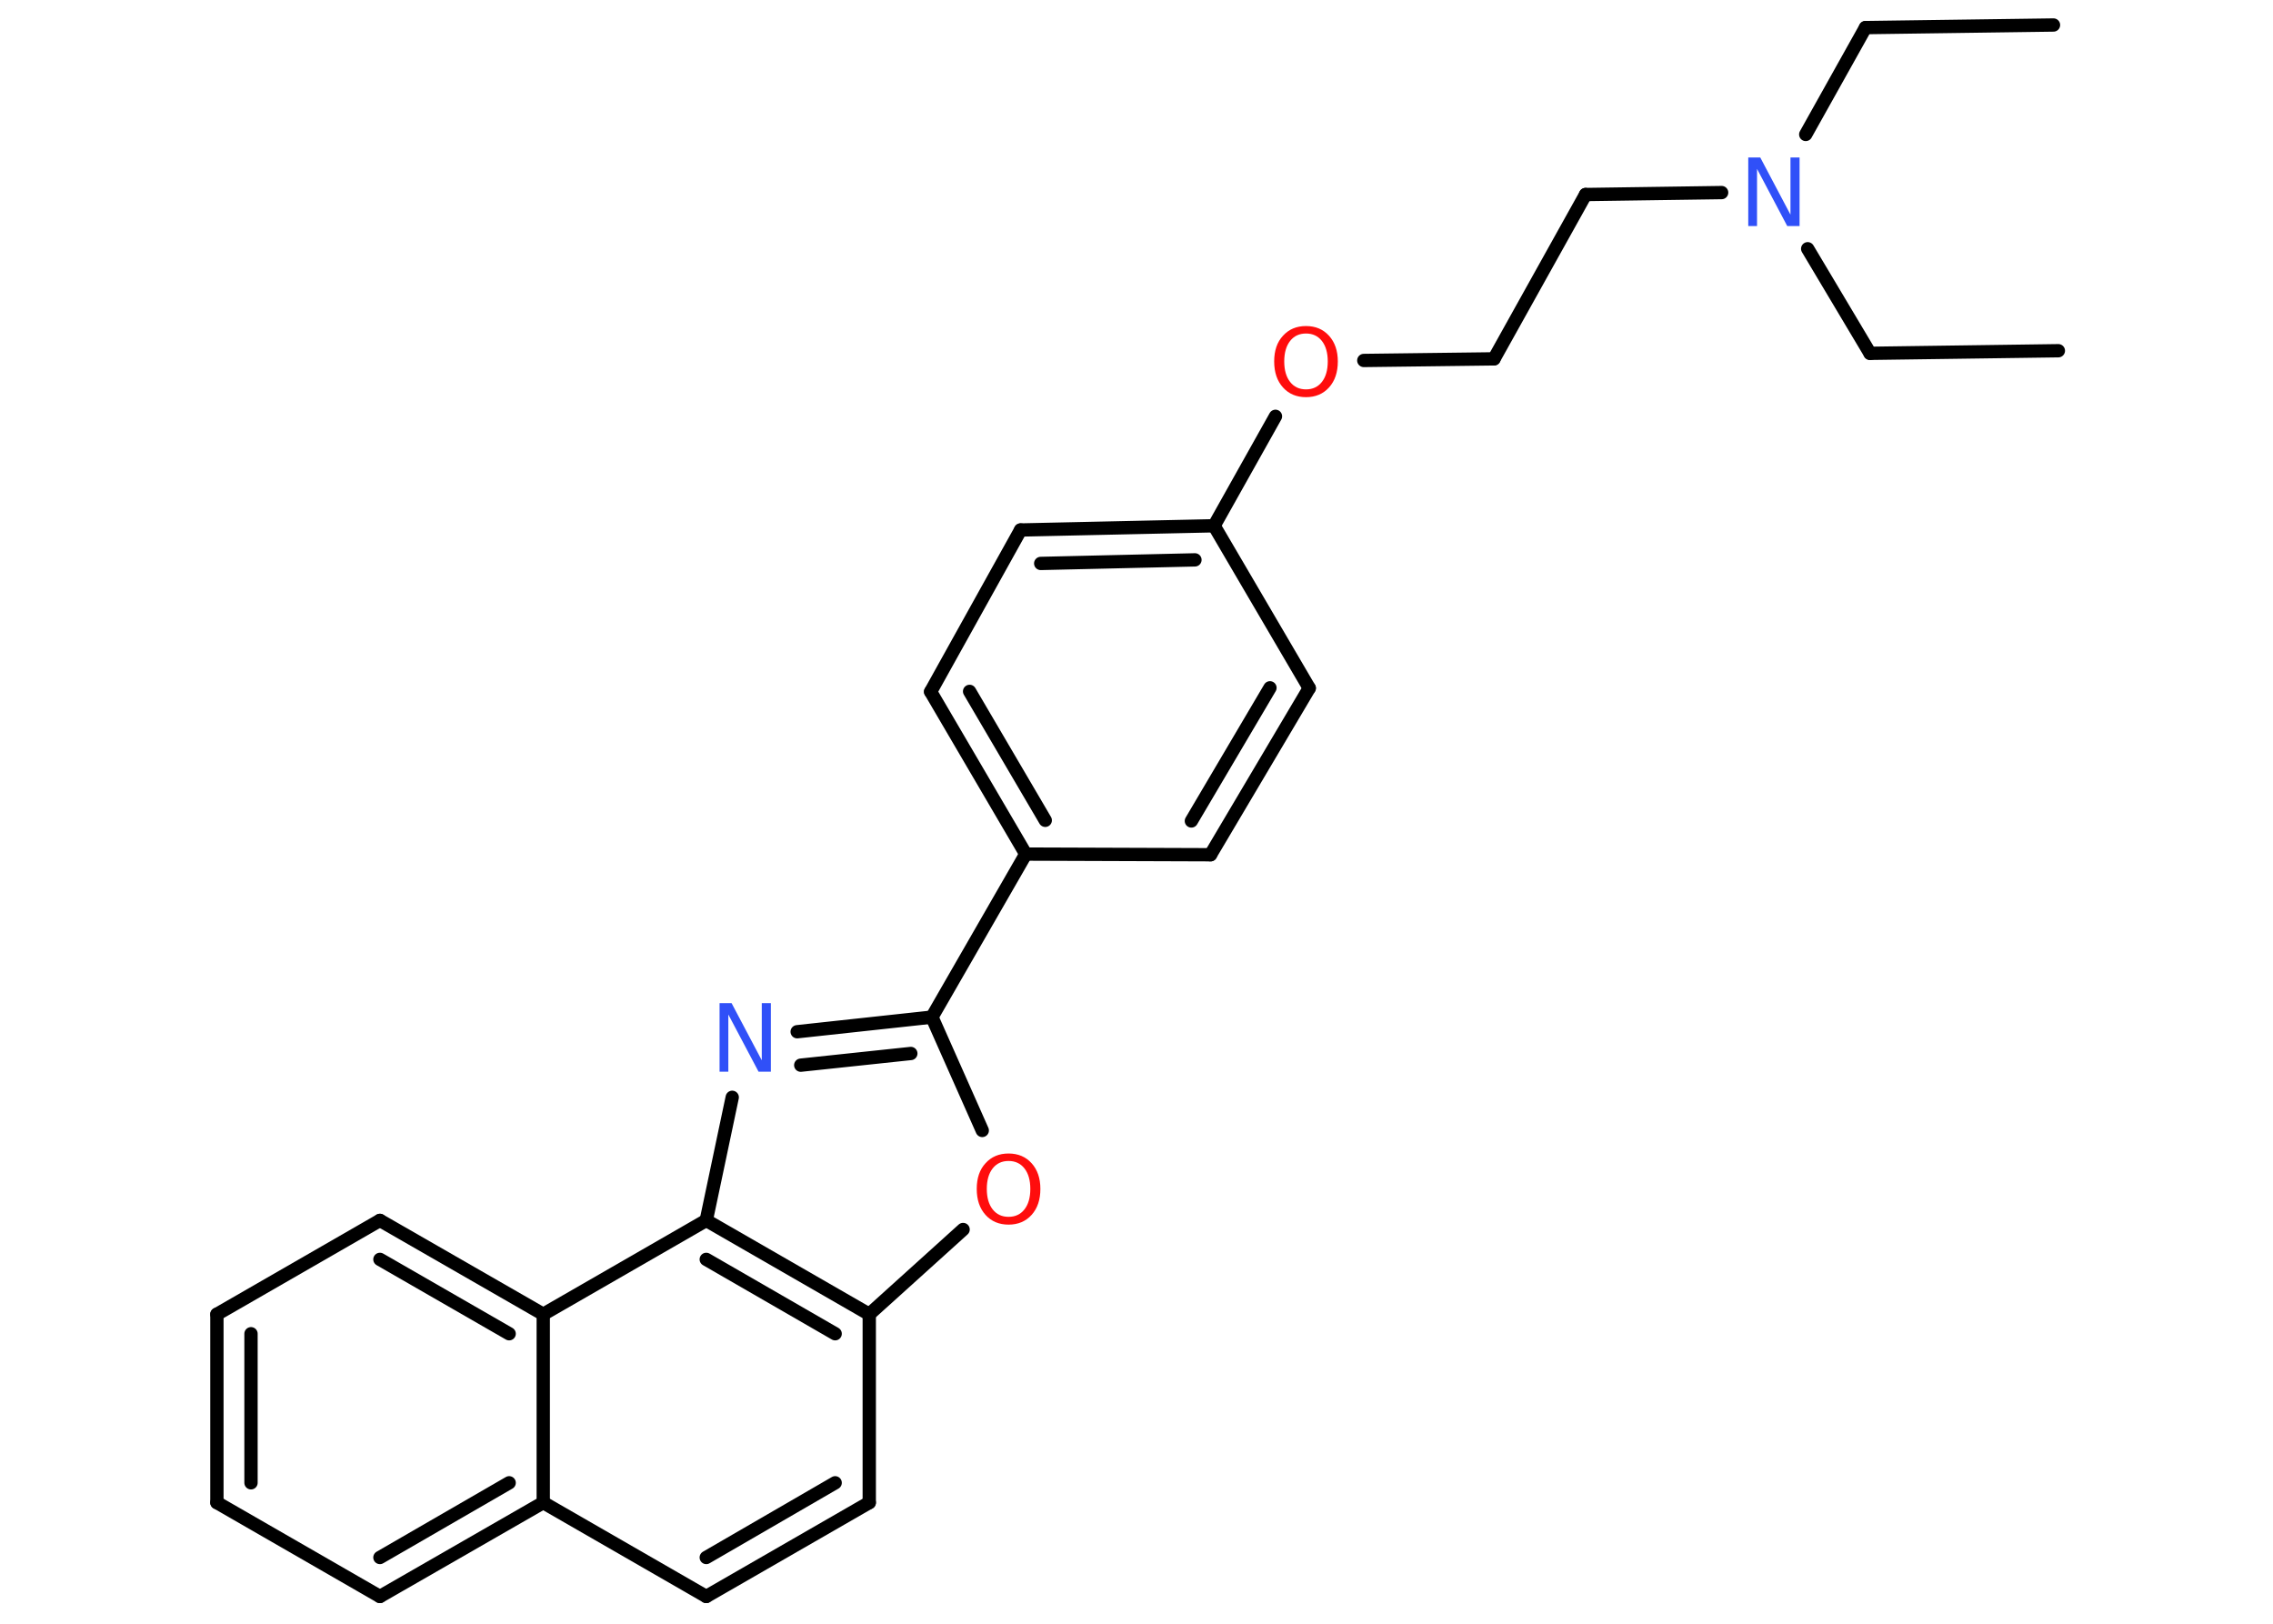<?xml version='1.0' encoding='UTF-8'?>
<!DOCTYPE svg PUBLIC "-//W3C//DTD SVG 1.1//EN" "http://www.w3.org/Graphics/SVG/1.1/DTD/svg11.dtd">
<svg version='1.2' xmlns='http://www.w3.org/2000/svg' xmlns:xlink='http://www.w3.org/1999/xlink' width='70.0mm' height='50.0mm' viewBox='0 0 70.0 50.0'>
  <desc>Generated by the Chemistry Development Kit (http://github.com/cdk)</desc>
  <g stroke-linecap='round' stroke-linejoin='round' stroke='#000000' stroke-width='.41' fill='#FF0D0D'>
    <rect x='.0' y='.0' width='70.0' height='50.0' fill='#FFFFFF' stroke='none'/>
    <g id='mol1' class='mol'>
      <line id='mol1bnd1' class='bond' x1='63.24' y1='.77' x2='57.45' y2='.85'/>
      <line id='mol1bnd2' class='bond' x1='57.45' y1='.85' x2='55.61' y2='4.14'/>
      <line id='mol1bnd3' class='bond' x1='55.67' y1='7.66' x2='57.59' y2='10.88'/>
      <line id='mol1bnd4' class='bond' x1='57.59' y1='10.88' x2='63.39' y2='10.8'/>
      <line id='mol1bnd5' class='bond' x1='53.02' y1='5.93' x2='48.83' y2='5.99'/>
      <line id='mol1bnd6' class='bond' x1='48.83' y1='5.99' x2='46.01' y2='11.05'/>
      <line id='mol1bnd7' class='bond' x1='46.01' y1='11.05' x2='42.0' y2='11.1'/>
      <line id='mol1bnd8' class='bond' x1='39.28' y1='12.82' x2='37.39' y2='16.19'/>
      <g id='mol1bnd9' class='bond'>
        <line x1='37.39' y1='16.19' x2='31.43' y2='16.32'/>
        <line x1='36.8' y1='17.24' x2='32.05' y2='17.35'/>
      </g>
      <line id='mol1bnd10' class='bond' x1='31.43' y1='16.32' x2='28.66' y2='21.3'/>
      <g id='mol1bnd11' class='bond'>
        <line x1='28.66' y1='21.3' x2='31.59' y2='26.3'/>
        <line x1='29.86' y1='21.29' x2='32.19' y2='25.26'/>
      </g>
      <line id='mol1bnd12' class='bond' x1='31.59' y1='26.3' x2='28.7' y2='31.32'/>
      <g id='mol1bnd13' class='bond'>
        <line x1='28.7' y1='31.32' x2='24.55' y2='31.77'/>
        <line x1='28.05' y1='32.44' x2='24.66' y2='32.8'/>
      </g>
      <line id='mol1bnd14' class='bond' x1='22.55' y1='33.79' x2='21.75' y2='37.58'/>
      <g id='mol1bnd15' class='bond'>
        <line x1='26.77' y1='40.47' x2='21.75' y2='37.58'/>
        <line x1='25.72' y1='41.07' x2='21.75' y2='38.78'/>
      </g>
      <line id='mol1bnd16' class='bond' x1='26.77' y1='40.47' x2='26.77' y2='46.27'/>
      <g id='mol1bnd17' class='bond'>
        <line x1='21.75' y1='49.16' x2='26.77' y2='46.27'/>
        <line x1='21.75' y1='47.96' x2='25.72' y2='45.66'/>
      </g>
      <line id='mol1bnd18' class='bond' x1='21.75' y1='49.16' x2='16.73' y2='46.27'/>
      <g id='mol1bnd19' class='bond'>
        <line x1='11.7' y1='49.16' x2='16.73' y2='46.27'/>
        <line x1='11.7' y1='47.96' x2='15.68' y2='45.66'/>
      </g>
      <line id='mol1bnd20' class='bond' x1='11.7' y1='49.16' x2='6.68' y2='46.27'/>
      <g id='mol1bnd21' class='bond'>
        <line x1='6.68' y1='40.47' x2='6.68' y2='46.27'/>
        <line x1='7.73' y1='41.07' x2='7.73' y2='45.66'/>
      </g>
      <line id='mol1bnd22' class='bond' x1='6.68' y1='40.47' x2='11.7' y2='37.58'/>
      <g id='mol1bnd23' class='bond'>
        <line x1='16.73' y1='40.47' x2='11.7' y2='37.58'/>
        <line x1='15.68' y1='41.07' x2='11.7' y2='38.78'/>
      </g>
      <line id='mol1bnd24' class='bond' x1='16.73' y1='46.27' x2='16.73' y2='40.47'/>
      <line id='mol1bnd25' class='bond' x1='21.75' y1='37.58' x2='16.73' y2='40.47'/>
      <line id='mol1bnd26' class='bond' x1='26.77' y1='40.47' x2='29.66' y2='37.86'/>
      <line id='mol1bnd27' class='bond' x1='28.7' y1='31.32' x2='30.25' y2='34.81'/>
      <line id='mol1bnd28' class='bond' x1='31.59' y1='26.3' x2='37.28' y2='26.32'/>
      <g id='mol1bnd29' class='bond'>
        <line x1='37.28' y1='26.32' x2='40.32' y2='21.19'/>
        <line x1='36.69' y1='25.28' x2='39.11' y2='21.18'/>
      </g>
      <line id='mol1bnd30' class='bond' x1='37.39' y1='16.19' x2='40.32' y2='21.19'/>
      <path id='mol1atm3' class='atom' d='M53.83 4.85h.38l.93 1.76v-1.76h.28v2.11h-.38l-.93 -1.76v1.76h-.27v-2.11z' stroke='none' fill='#3050F8'/>
      <path id='mol1atm8' class='atom' d='M40.22 10.27q-.31 .0 -.49 .23q-.18 .23 -.18 .63q.0 .4 .18 .63q.18 .23 .49 .23q.31 .0 .49 -.23q.18 -.23 .18 -.63q.0 -.4 -.18 -.63q-.18 -.23 -.49 -.23zM40.22 10.04q.44 .0 .71 .3q.27 .3 .27 .79q.0 .5 -.27 .8q-.27 .3 -.71 .3q-.44 .0 -.71 -.3q-.27 -.3 -.27 -.8q.0 -.5 .27 -.79q.27 -.3 .71 -.3z' stroke='none'/>
      <path id='mol1atm14' class='atom' d='M22.15 30.89h.38l.93 1.76v-1.76h.28v2.11h-.38l-.93 -1.76v1.76h-.27v-2.11z' stroke='none' fill='#3050F8'/>
      <path id='mol1atm25' class='atom' d='M31.06 35.75q-.31 .0 -.49 .23q-.18 .23 -.18 .63q.0 .4 .18 .63q.18 .23 .49 .23q.31 .0 .49 -.23q.18 -.23 .18 -.63q.0 -.4 -.18 -.63q-.18 -.23 -.49 -.23zM31.06 35.52q.44 .0 .71 .3q.27 .3 .27 .79q.0 .5 -.27 .8q-.27 .3 -.71 .3q-.44 .0 -.71 -.3q-.27 -.3 -.27 -.8q.0 -.5 .27 -.79q.27 -.3 .71 -.3z' stroke='none'/>
    </g>
  </g>
</svg>
